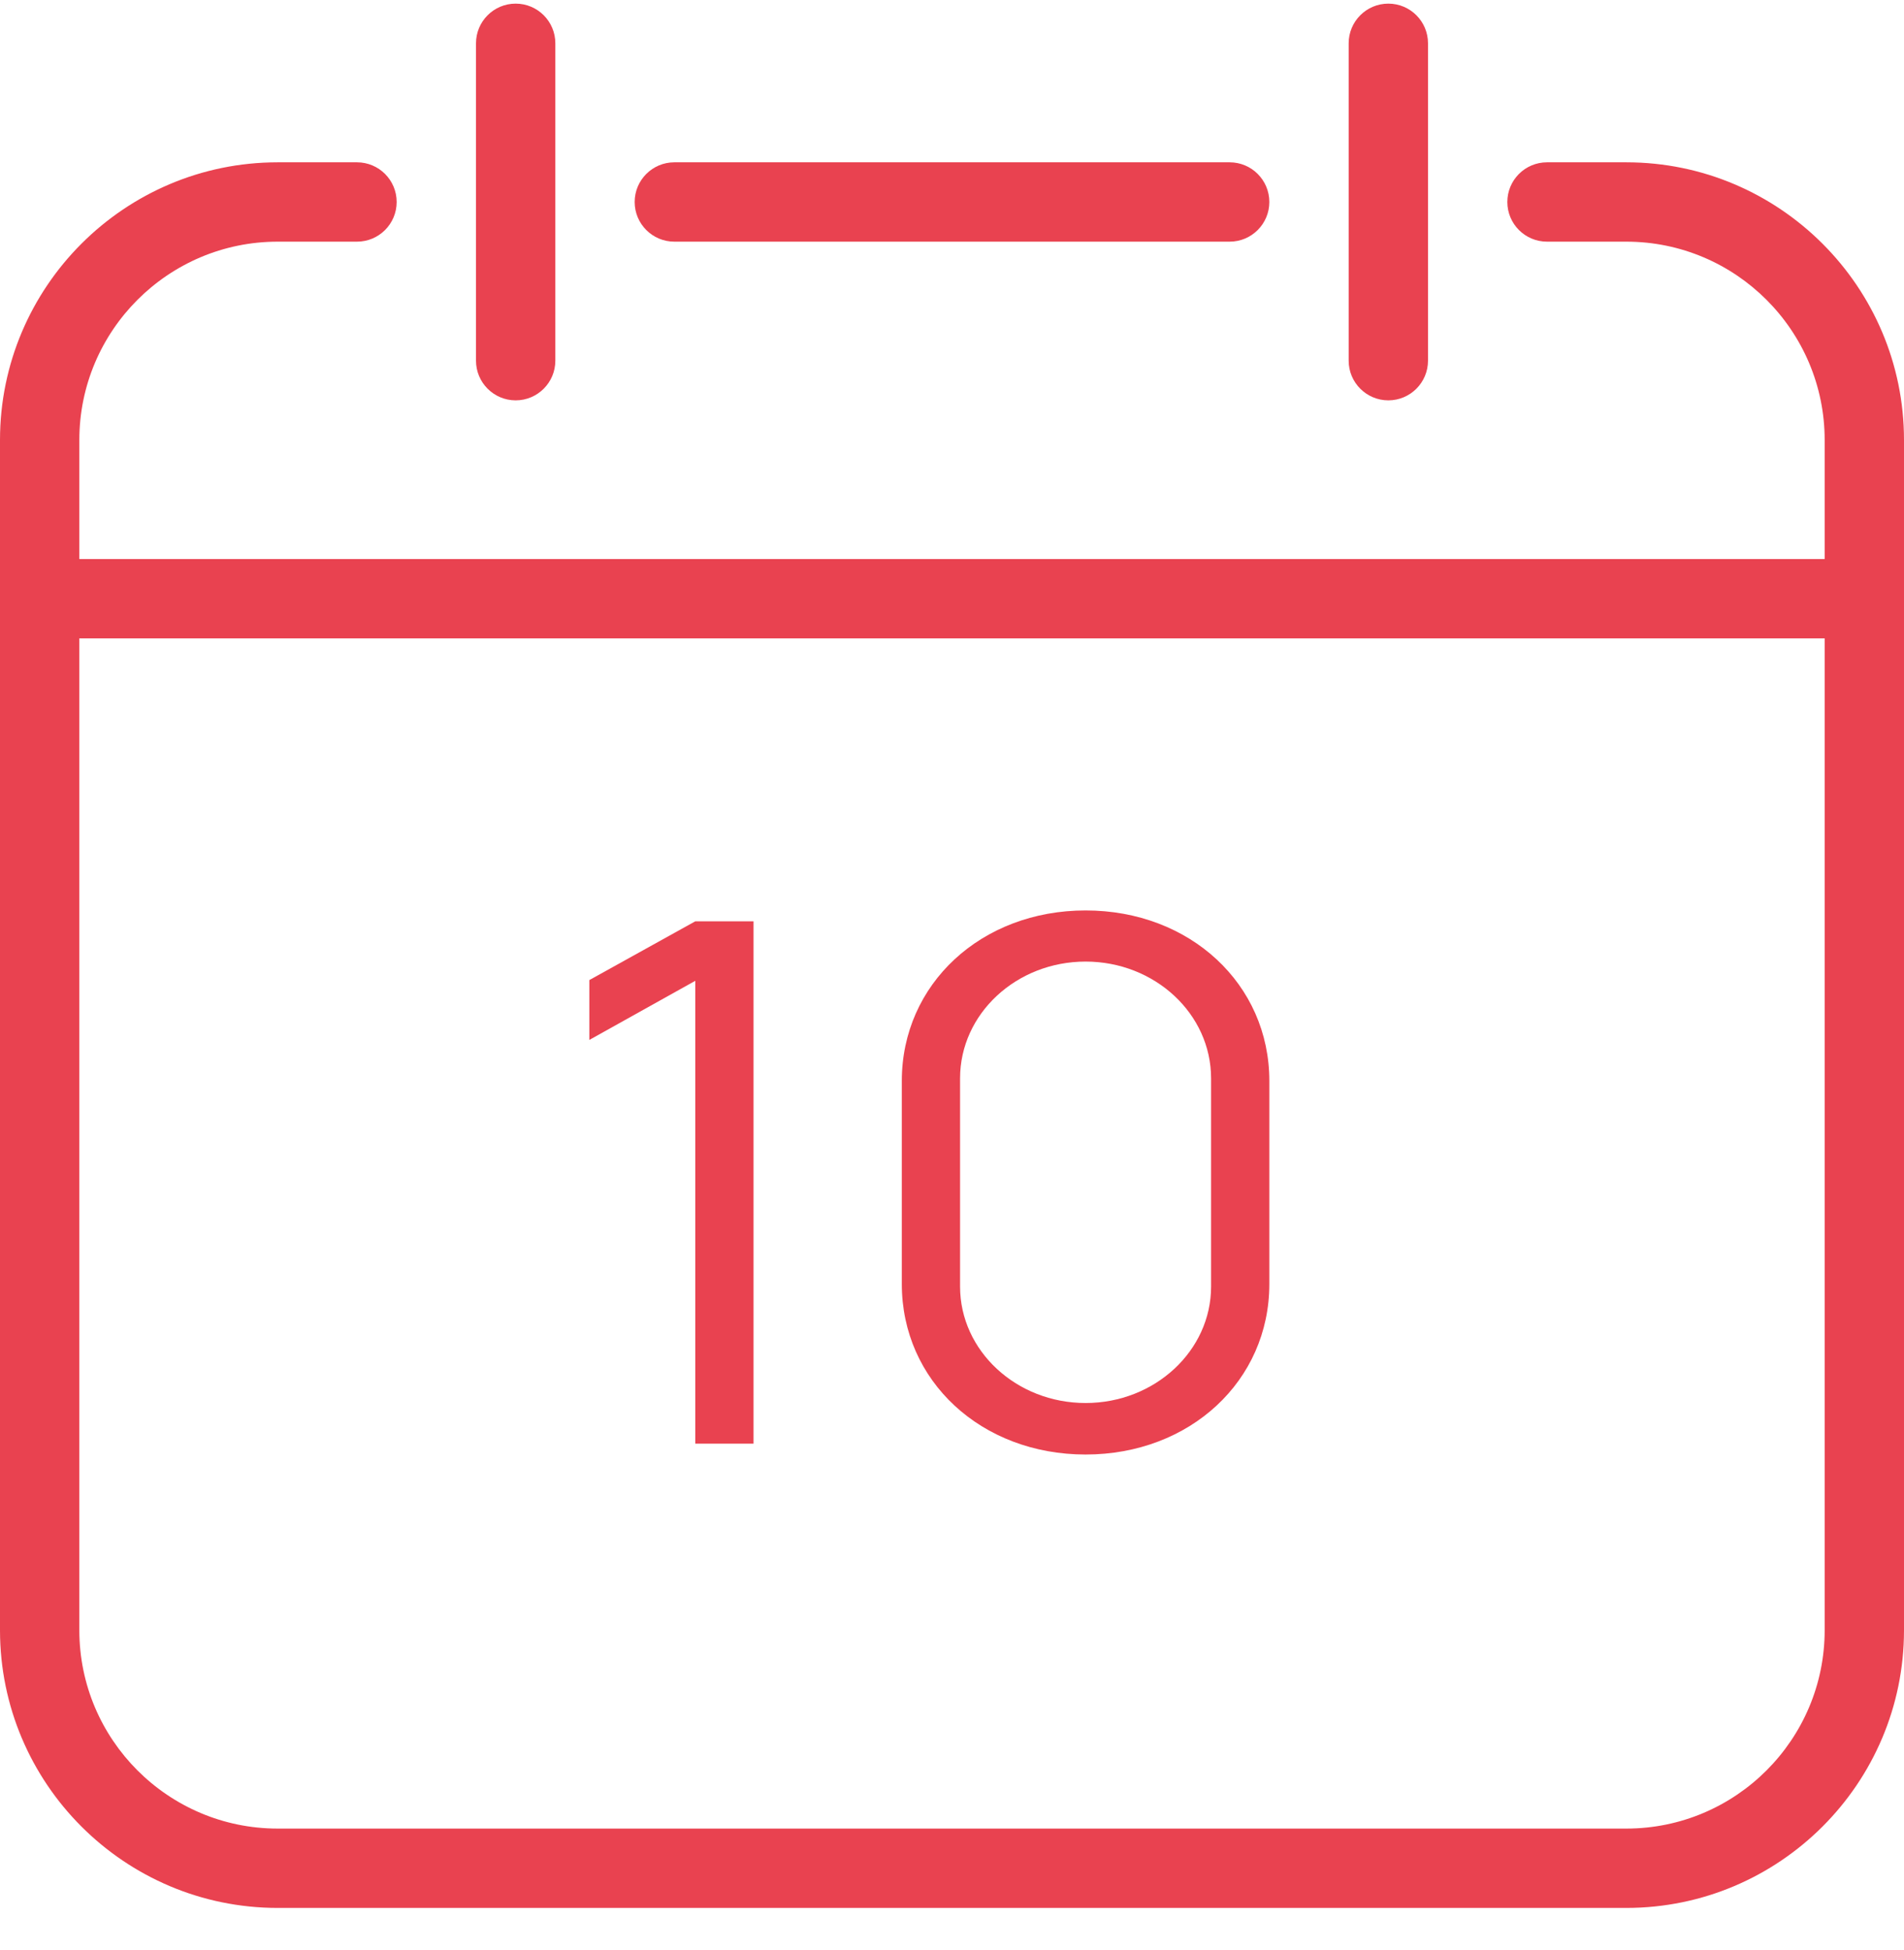 <svg width="42" height="43" viewBox="0 0 42 43" fill="none" xmlns="http://www.w3.org/2000/svg">
<g clip-path="url(#clip0)">
<path d="M35.875 3.58H34.125C33.642 3.58 33.25 3.972 33.25 4.455C33.25 4.938 33.642 5.33 34.125 5.33H35.875C38.288 5.33 40.25 7.292 40.25 9.705V35.955C40.25 38.368 38.288 40.33 35.875 40.33H6.125C3.712 40.33 1.75 38.368 1.75 35.955V9.705C1.75 7.292 3.712 5.33 6.125 5.33H7.875C8.358 5.33 8.75 4.938 8.75 4.455C8.75 3.972 8.358 3.58 7.875 3.58H6.125C2.747 3.58 0 6.328 0 9.705V35.955C0 39.333 2.747 42.08 6.125 42.08H35.875C39.252 42.08 42 39.333 42 35.955V9.705C42 6.328 39.252 3.58 35.875 3.58Z" fill="#E94250"/>
<path d="M27.125 3.58H14.875C14.392 3.58 14 3.972 14 4.455C14 4.938 14.392 5.33 14.875 5.33H27.125C27.608 5.33 28 4.938 28 4.455C28 3.972 27.608 3.58 27.125 3.58Z" fill="#E94250"/>
<path d="M41.125 12.33H0.875C0.392 12.33 0 12.722 0 13.205C0 13.688 0.392 14.08 0.875 14.08H41.125C41.608 14.08 42 13.688 42 13.205C42 12.722 41.608 12.33 41.125 12.33Z" fill="#E94250"/>
<path d="M11.375 0.08C10.892 0.08 10.5 0.472 10.5 0.955V7.955C10.5 8.438 10.892 8.83 11.375 8.83C11.858 8.83 12.25 8.438 12.25 7.955V0.955C12.25 0.472 11.858 0.08 11.375 0.08Z" fill="#E94250"/>
<path d="M30.625 0.08C30.142 0.08 29.75 0.472 29.75 0.955V7.955C29.75 8.438 30.142 8.83 30.625 8.83C31.108 8.83 31.5 8.438 31.5 7.955V0.955C31.5 0.472 31.108 0.08 30.625 0.08Z" fill="#E94250"/>
<path d="M15.337 31.84H16.622V20.32H15.337L13 21.616V22.936L15.337 21.632V31.84Z" fill="#E94250"/>
<path d="M23.947 32.08C26.249 32.08 28 30.456 28 28.32V23.84C28 21.704 26.249 20.08 23.947 20.08C21.644 20.08 19.893 21.704 19.893 23.84V28.32C19.893 30.456 21.644 32.08 23.947 32.08ZM23.947 30.944C22.42 30.944 21.178 29.792 21.178 28.376V23.784C21.178 22.36 22.42 21.208 23.947 21.208C25.473 21.208 26.715 22.36 26.715 23.784V28.376C26.715 29.792 25.473 30.944 23.947 30.944Z" fill="#E94250"/>
</g>
<defs>
<clipPath id="clip0">
<rect width="42" height="42" fill="white" transform="translate(0 0.08)"/>
</clipPath>
</defs>
</svg>

